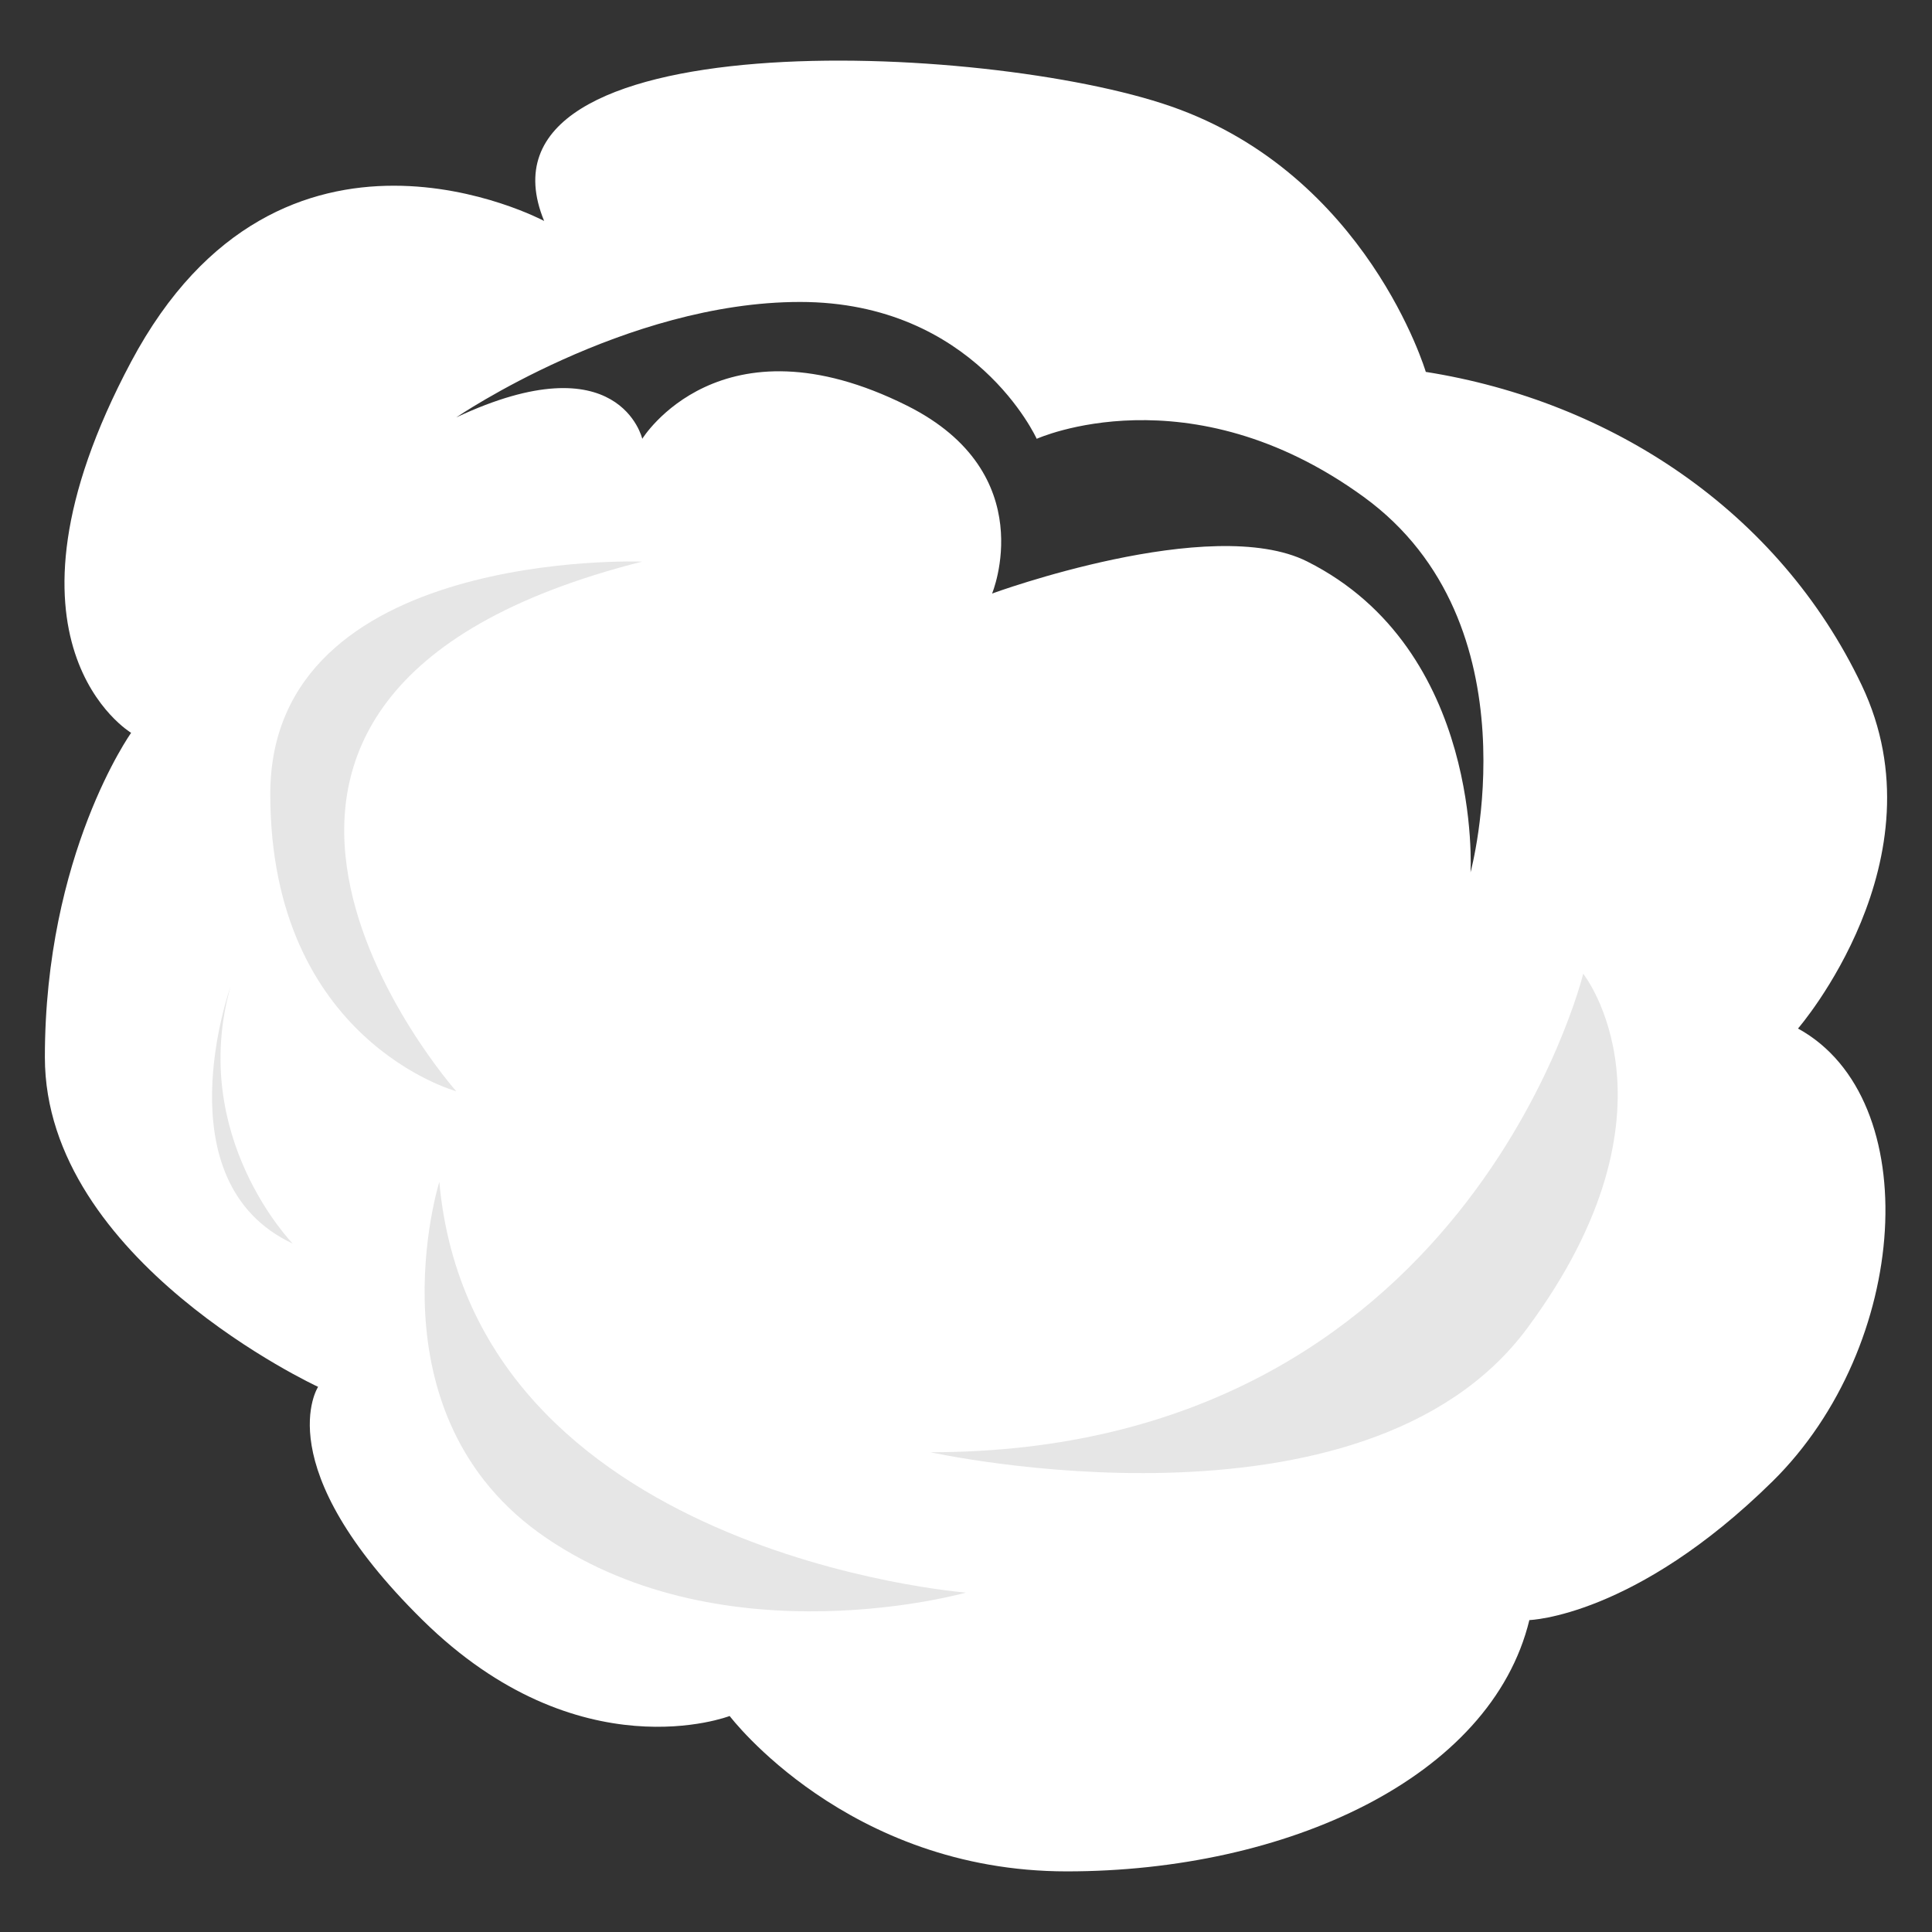 <svg xmlns="http://www.w3.org/2000/svg" viewBox="0 0 682 682"><rect x="0" y="0" width="682" height="682" fill="#333333" stroke="none"/><defs><style>.cls-1{fill:#fff;}.cls-2{fill:#e6e6e6;}</style></defs><g id="Layer_9" data-name="Layer 9"><path class="cls-1" d="M634.7,363.07s51.76-59.7,22.49-121.19S568.8,141.64,503.31,131.28c0,0-20.68-69.62-89.92-93.72C347.89,14.76,162.72,6.69,192.08,78c0,0-92.85-49.74-145.79,49.69s0,131,0,131S15.84,301.45,15.84,373.23s96.45,116.33,96.45,116.33-18.38,27.91,36.88,82.33,108.4,33.86,108.4,33.86,41.5,54.85,119,54.85,149.75-33,163.3-88.71c0,0,37.2-1.07,85.81-48.94S679.86,387.87,634.7,363.07ZM519.1,307.93s4.54-78.52-57.69-109.74c-33.91-17-111.2,11.33-111.2,11.33s17.71-42.44-30-66.31c-66.05-33-93.49,11.69-93.49,11.69s-7.95-34.63-65.64-7.57c0,0,59.67-40.74,121.34-40.74s83.54,48.31,83.54,48.31,53.71-24.31,115.37,20.46S519.1,307.93,519.1,307.93Z"/><path class="cls-2" d="M155.08,417.22s-25.86,82.52,37.8,125.72S341,562.19,341,562.19,167,548.67,155.08,417.22Z"/><path class="cls-2" d="M226.69,198.25S95.41,193.3,95.41,280.31s65.64,104.9,65.64,104.9S37.72,246,226.69,198.25Z"/><path class="cls-2" d="M81.34,348.37s-24.6,68.85,22,90.63C103.36,439,66.56,401.37,81.34,348.37Z"/><path class="cls-2" d="M328.45,512.64s153.1,33.91,210.66-43.77,19.77-125.14,19.77-125.14S517.72,512.64,328.45,512.64Z"/></g></svg>